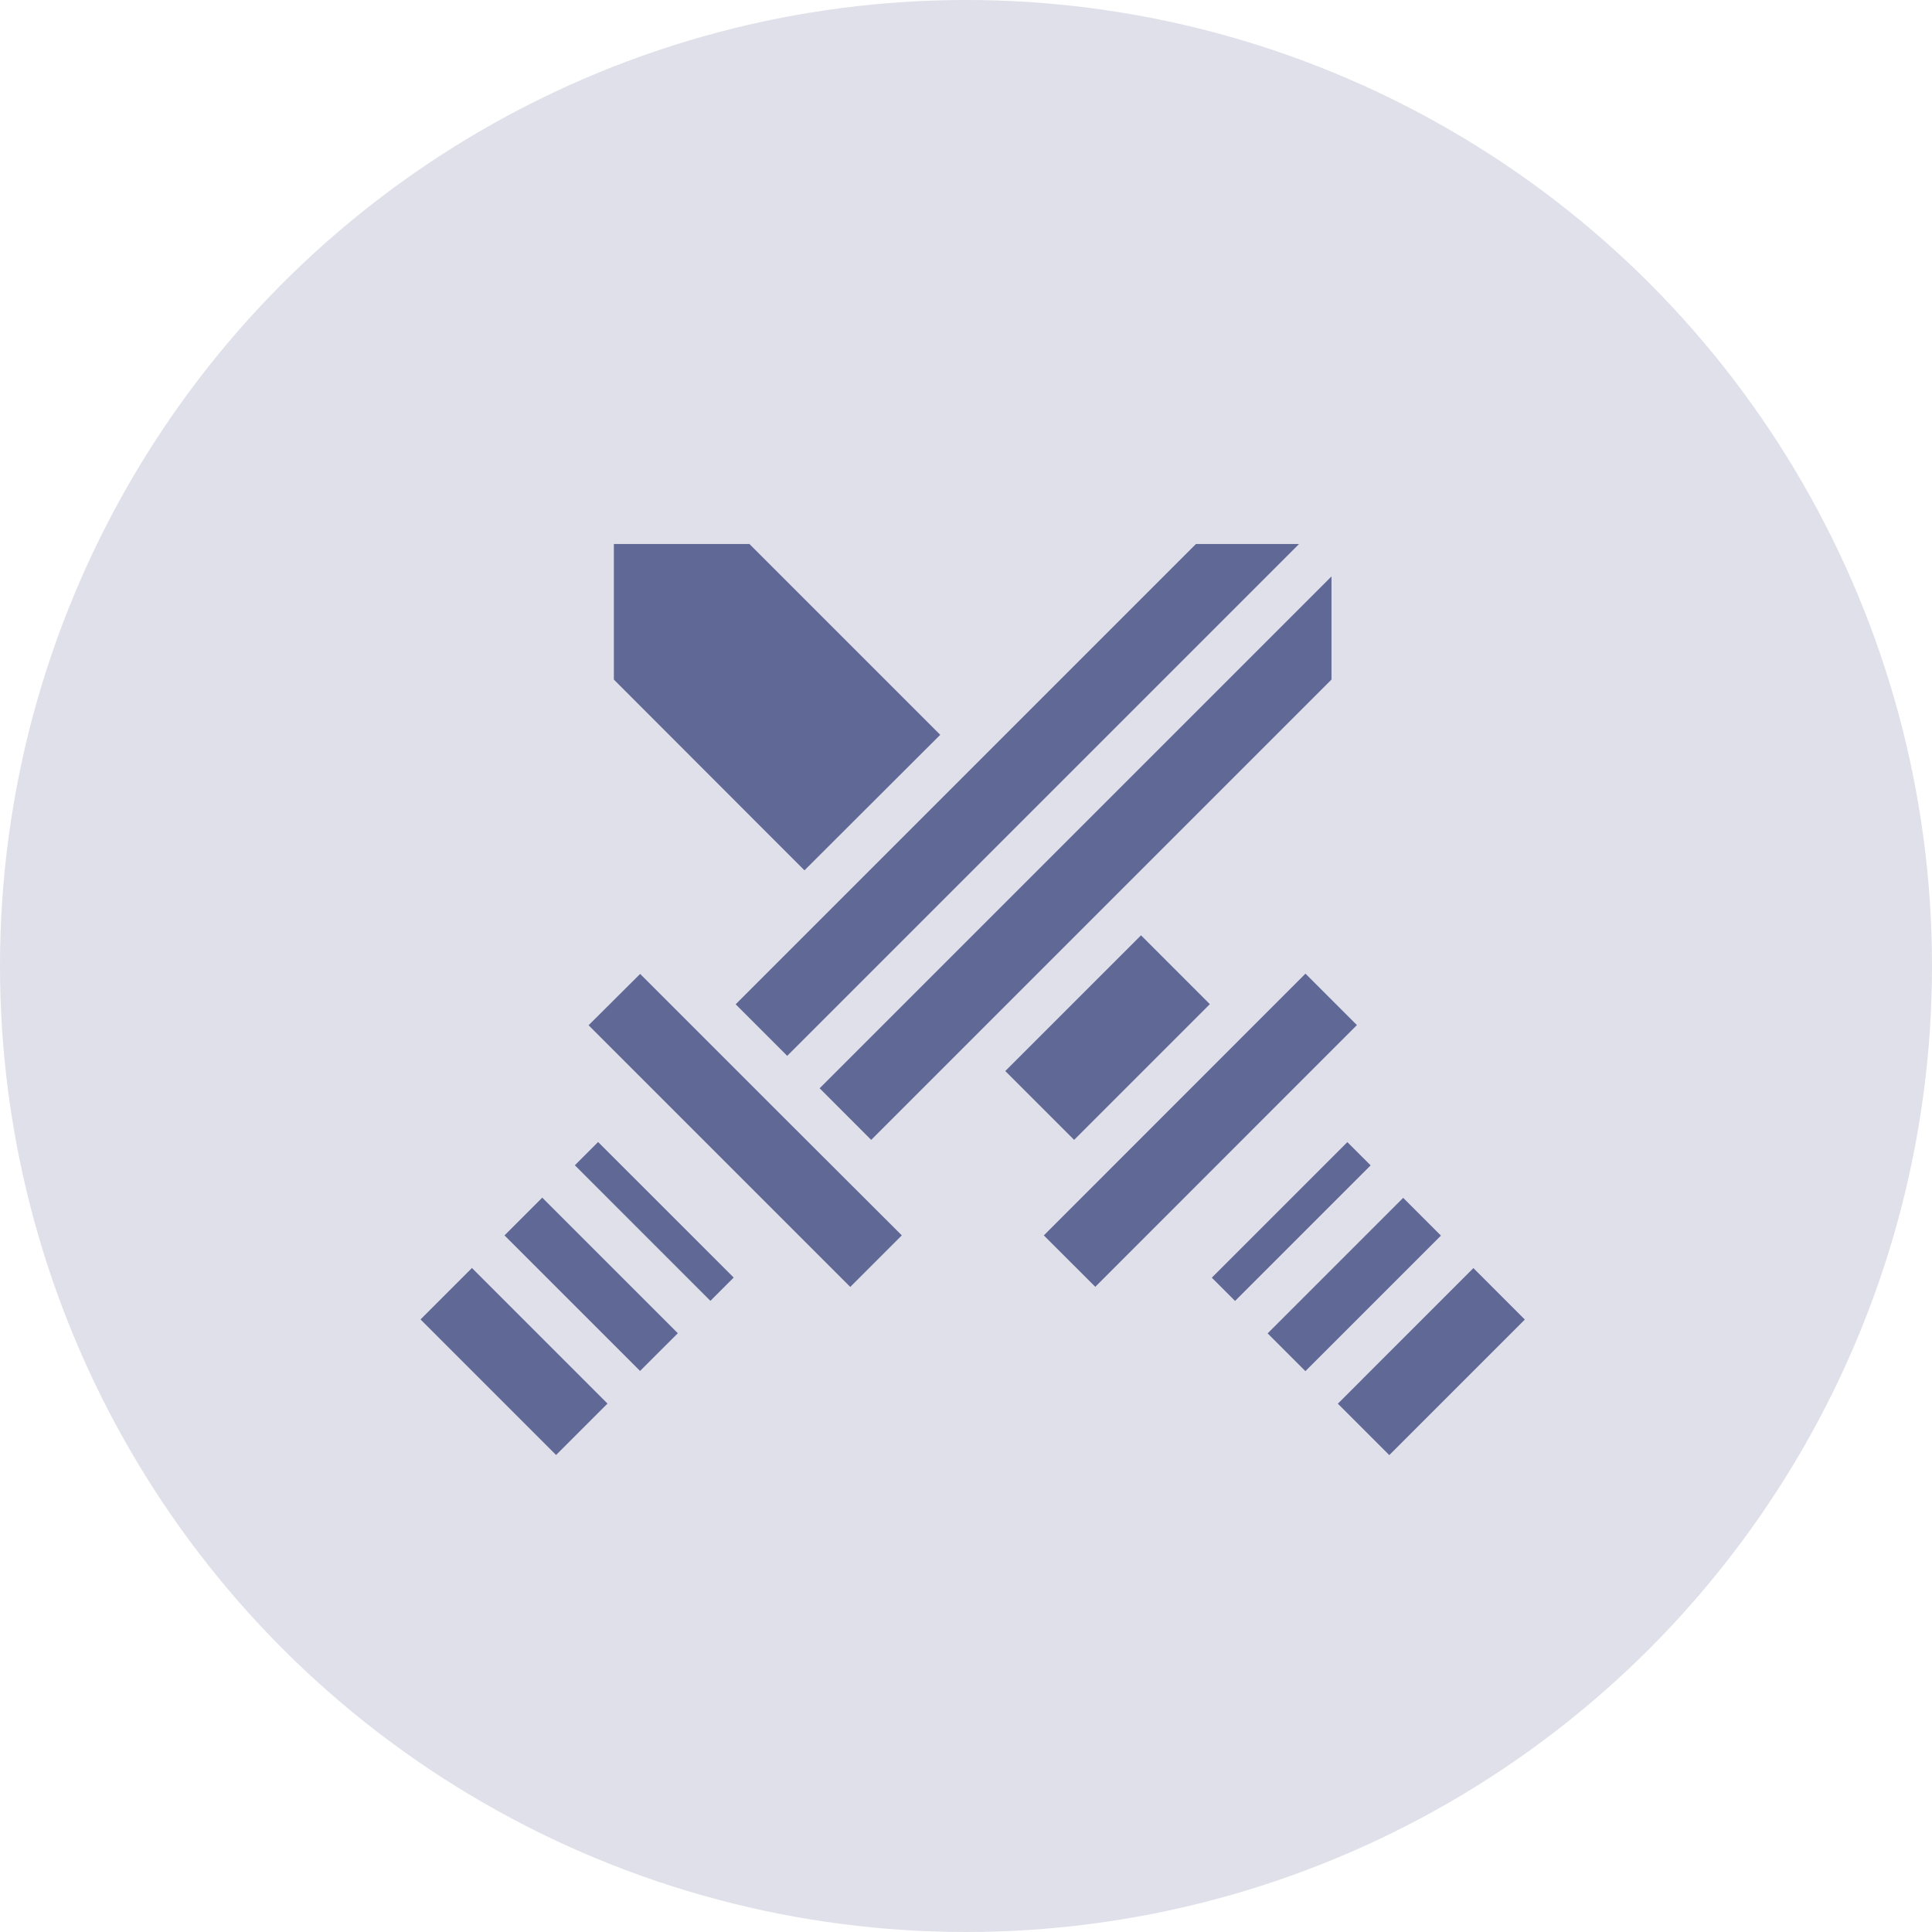 <svg width="57" height="57" viewBox="0 0 57 57" fill="none" xmlns="http://www.w3.org/2000/svg">
<circle opacity="0.2" cx="28.5" cy="28.5" r="28.5" fill="#606895"/>
<path d="M12.407 38.927L13.924 37.41L17.923 41.41L16.406 42.927L12.407 38.927Z" fill="#606895"/>
<path d="M23.225 31.151L38.326 16.05H35.284L21.704 29.63L23.225 31.151Z" fill="#606895"/>
<path d="M26.606 36.447L22.742 32.59L18.886 28.734L17.365 30.248L25.085 37.968L26.606 36.447Z" fill="#606895"/>
<path d="M37.399 39.339L41.398 35.34L42.512 36.454L38.513 40.453L37.399 39.339Z" fill="#606895"/>
<path d="M35.752 37.695L39.751 33.696L40.438 34.382L36.438 38.382L35.752 37.695Z" fill="#606895"/>
<path d="M29.659 31.599L33.664 27.595L35.694 29.626L31.69 33.63L29.659 31.599Z" fill="#606895"/>
<path d="M27.74 21.679L22.111 16.05H18.111V20.05L23.734 25.678L27.74 21.679Z" fill="#606895"/>
<path d="M25.703 33.63L39.283 20.049V17.007L24.182 32.108L25.703 33.63Z" fill="#606895"/>
<path d="M39.471 41.413L43.47 37.413L44.987 38.931L40.988 42.93L39.471 41.413Z" fill="#606895"/>
<path d="M30.796 36.448L38.515 28.726L40.033 30.243L32.314 37.965L30.796 36.448Z" fill="#606895"/>
<path d="M16.96 34.379L17.646 33.693L21.646 37.692L20.959 38.379L16.96 34.379Z" fill="#606895"/>
<path d="M14.884 36.448L15.998 35.334L19.998 39.334L18.884 40.447L14.884 36.448Z" fill="#606895"/>
</svg>
